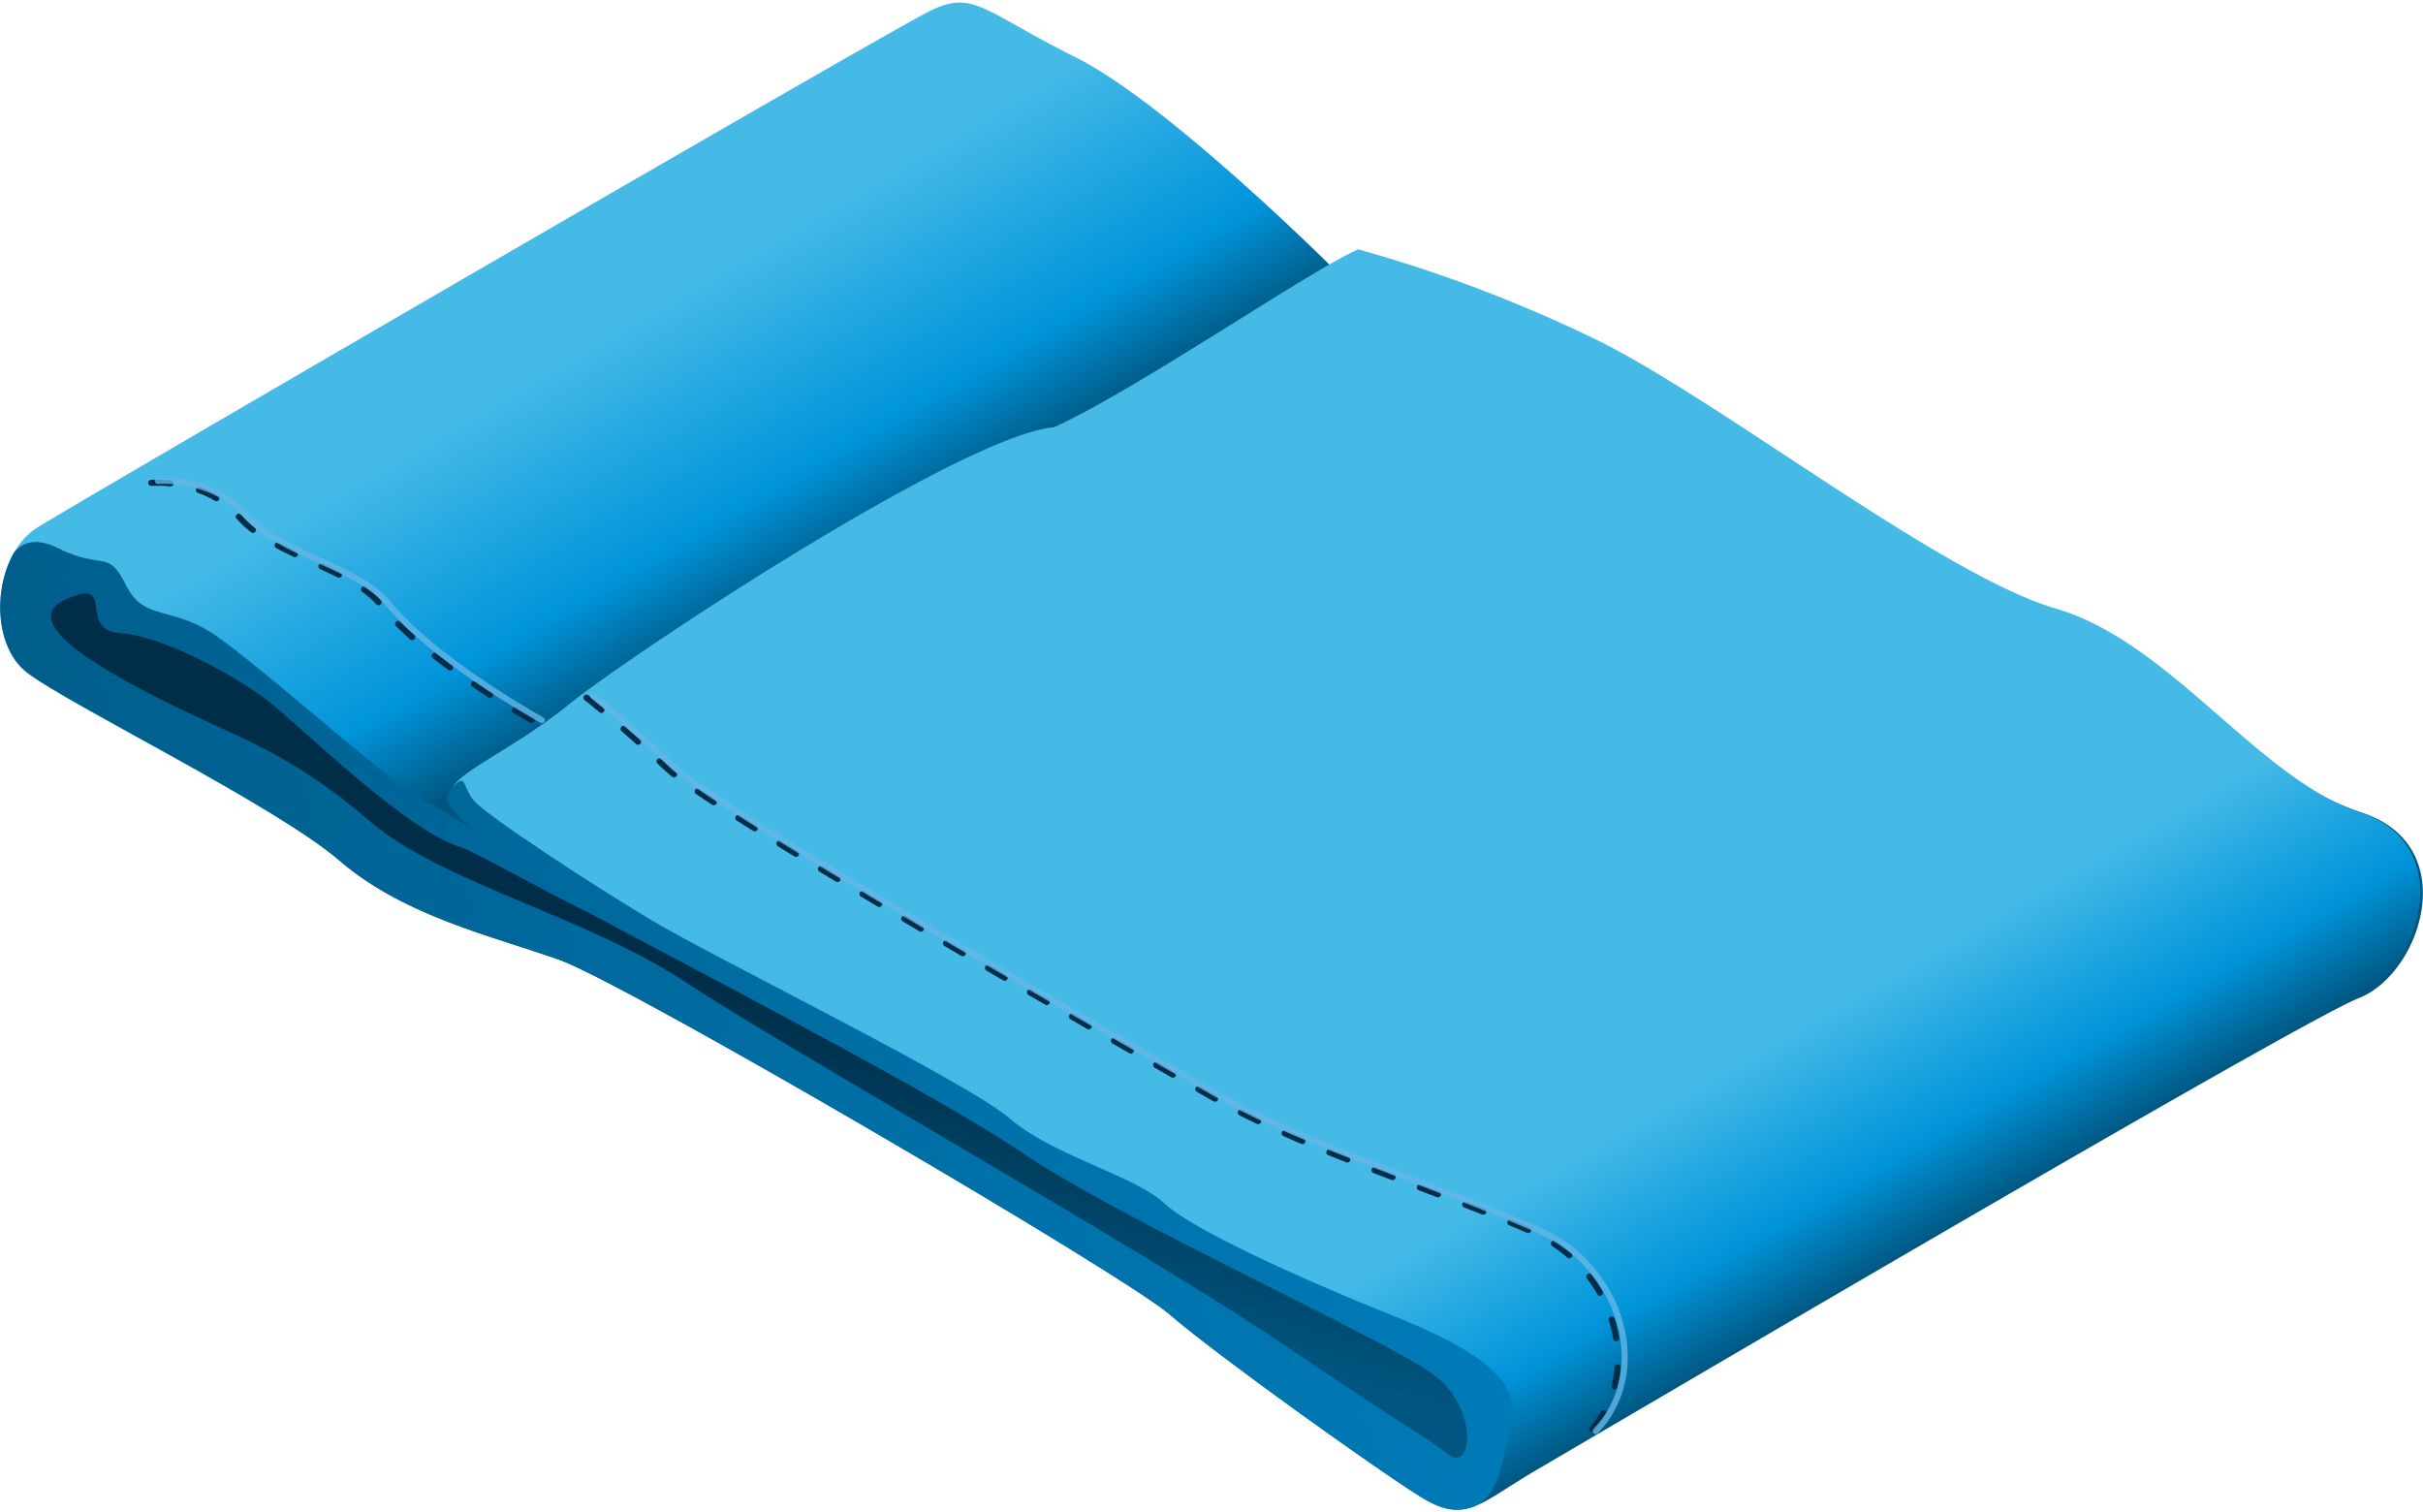 <svg id="ffa3fd69-0590-4de8-bb7d-9df973670611" data-name="Layer 1" xmlns="http://www.w3.org/2000/svg" xmlns:xlink="http://www.w3.org/1999/xlink" width="290" height="181" viewBox="0 0 290 181"><defs><style>.bc6d91a9-4e7d-448e-8de0-9b89dea67456{fill:url(#f81c0fd8-1eda-4185-8837-eab1dbf7d5fd);}.e3b987fa-f4d3-4d22-8356-d313c4eb0d80{fill:url(#a64efe21-64bc-41ec-ae7f-5d859ca18dc1);}.b765ea8f-9d1d-4f79-a3a5-2a7a95ab936a{fill:url(#bd4bea87-7d54-4f72-a4a3-02b22708da29);}.a030ef29-cc9d-48e0-bb72-5c6180645298{fill:url(#b56c2906-5743-484b-8fc2-4b1b411d9693);}.f3b7bcf0-db4c-474e-92fd-b935e2966477,.f48a46b9-f962-4cbf-aa04-1ecaf227835d{fill:none;stroke-linecap:round;stroke-linejoin:round;stroke-width:0.73px;}.f3b7bcf0-db4c-474e-92fd-b935e2966477{stroke:#002e48;stroke-dasharray:2.32 3.49;}.f48a46b9-f962-4cbf-aa04-1ecaf227835d{stroke:#64b6e6;opacity:0.8;}</style><linearGradient id="f81c0fd8-1eda-4185-8837-eab1dbf7d5fd" x1="96.66" y1="7.04" x2="124.3" y2="54.47" gradientUnits="userSpaceOnUse"><stop offset="0.29" stop-color="#45bae7"/><stop offset="0.77" stop-color="#0094da"/><stop offset="1" stop-color="#005680"/></linearGradient><linearGradient id="a64efe21-64bc-41ec-ae7f-5d859ca18dc1" x1="138.1" y1="41.28" x2="207.94" y2="162.23" gradientUnits="userSpaceOnUse"><stop offset="0.78" stop-color="#45bae7"/><stop offset="0.92" stop-color="#0094da"/><stop offset="1" stop-color="#005680"/></linearGradient><linearGradient id="bd4bea87-7d54-4f72-a4a3-02b22708da29" x1="190.17" y1="92.97" x2="-16.25" y2="154.07" gradientUnits="userSpaceOnUse"><stop offset="0" stop-color="#0081c2"/><stop offset="1" stop-color="#005680"/></linearGradient><linearGradient id="b56c2906-5743-484b-8fc2-4b1b411d9693" x1="91.82" y1="119.58" x2="85.01" y2="144.55" gradientUnits="userSpaceOnUse"><stop offset="0" stop-color="#002e48"/><stop offset="1" stop-color="#005680"/></linearGradient></defs><title>pll-scaled</title><g id="bb2f04cd-8557-4962-b279-0320dfffc0bb" data-name="pll"><path class="bc6d91a9-4e7d-448e-8de0-9b89dea67456" d="M159.76,32.31s-19.86-19.87-31-25.44S116.53-1.25,111.32,1.3,9.63,59.89,4.43,63.16s-6,13.57-1.21,17.32S32.89,96.35,40.64,103s18.16,9,26.28,11.87S134.4,152.47,140,157.32s24.58,18.41,30,21.8,7,.84,14.05-3.28,90.91-53.5,98.3-56.4,12.48-18.17.36-22.17-25.43-17.8-39.11-21.8-39.88-24.64-54.65-32a168.48,168.48,0,0,0-29.19-11.14Z"/><path class="e3b987fa-f4d3-4d22-8356-d313c4eb0d80" d="M282.4,97.19c-12.11-4-22.64-20.35-36.33-24.35s-39.87-24.64-54.64-32a168.74,168.74,0,0,0-28.87-11c-5.94,2.62-26.5,16.79-36.4,21.29C115,52.14,75.1,78.62,68.2,84.22c-7.75,6.3-15.5,8.83-14.1,11.4,2.59,4.75,26.58,18.16,26.58,18.16l.73.51c11,5.68,33.87,18.12,41.07,23,12.6,8.6,44.69,22.89,49.9,27s4.36,11.62,1.45,9.32l-.11-.09a5.43,5.43,0,0,1,.73,2.52c0,1.39-.07,2.94-.15,4.51,2.56-.11,4.82-2.13,9.44-4.83,7-4.12,90.91-53.5,98.29-56.41S294.51,101.18,282.4,97.19Z"/><path class="b765ea8f-9d1d-4f79-a3a5-2a7a95ab936a" d="M6.85,65.56c5.54,2.78,6,0,8.24,4.49s5.62,2.25,11.24,6.37S40.51,88.16,46.56,92.91c3.22,2.52,9.22,5.75,10,6.28-2.62-2.35-4-3.55-2.31-5.1s1,0,2.5,1.76S71,106,78.4,110.38s37.52,19.18,42.52,23.53,15,6.86,18.43,10.1,16.57,9,23.42,11.85,19.82,7.22,18.15,14.07c-1.29,5.31-1.32,8.94-4.58,10.4-1.92.68-3.66.45-6.34-1.21-5.45-3.39-24.46-17-30-21.8s-64.94-39.53-73-42.44S48.39,109.67,40.64,103,8.06,84.24,3.22,80.48C-.56,77.56-.87,70.65,1.64,66.2,2.74,64.66,4.72,64.48,6.85,65.56Z"/><path class="a030ef29-cc9d-48e0-bb72-5c6180645298" d="M55.17,101.4c1.42.41,12.21,6.45,14.37,7.35,13.72,7.35,42.64,22.3,52.39,28.95,12.59,8.59,44.68,22.89,49.89,27s4.36,11.62,1.46,9.33-4.57-2.86-20-13.33c-15.86-10.77-59.37-35.29-71.24-43.16S52.87,105.67,44.27,98.29c-10-8.57-15.86-9.94-24.71-14.42S2.13,74.19,8.06,71.64s1.1,3.75,6.3,4.12S28.52,81,32.52,84.24,48.87,99.58,55.17,101.4Z"/><path class="f3b7bcf0-db4c-474e-92fd-b935e2966477" d="M18.1,57.79s6.42-.6,10.52,4.09S42.08,68,45.6,72.42s10.83,9.66,18.44,14m6.15-2.93s4.1,3.23,9.66,8.49,55,33.51,65.84,39.66,27.82,11.41,37.76,15.81,13.46,17,6.74,24"/><path class="f48a46b9-f962-4cbf-aa04-1ecaf227835d" d="M18.9,57.56s6.42-.6,10.52,4.09,13.46,6.15,17,10.54,10.83,9.66,18.44,14M71,83.31s4.1,3.22,9.66,8.49,55,33.51,65.84,39.66c9.13,5.18,25.84,10.54,37.76,15.81,9.94,4.39,13.46,17,6.73,24"/></g></svg>